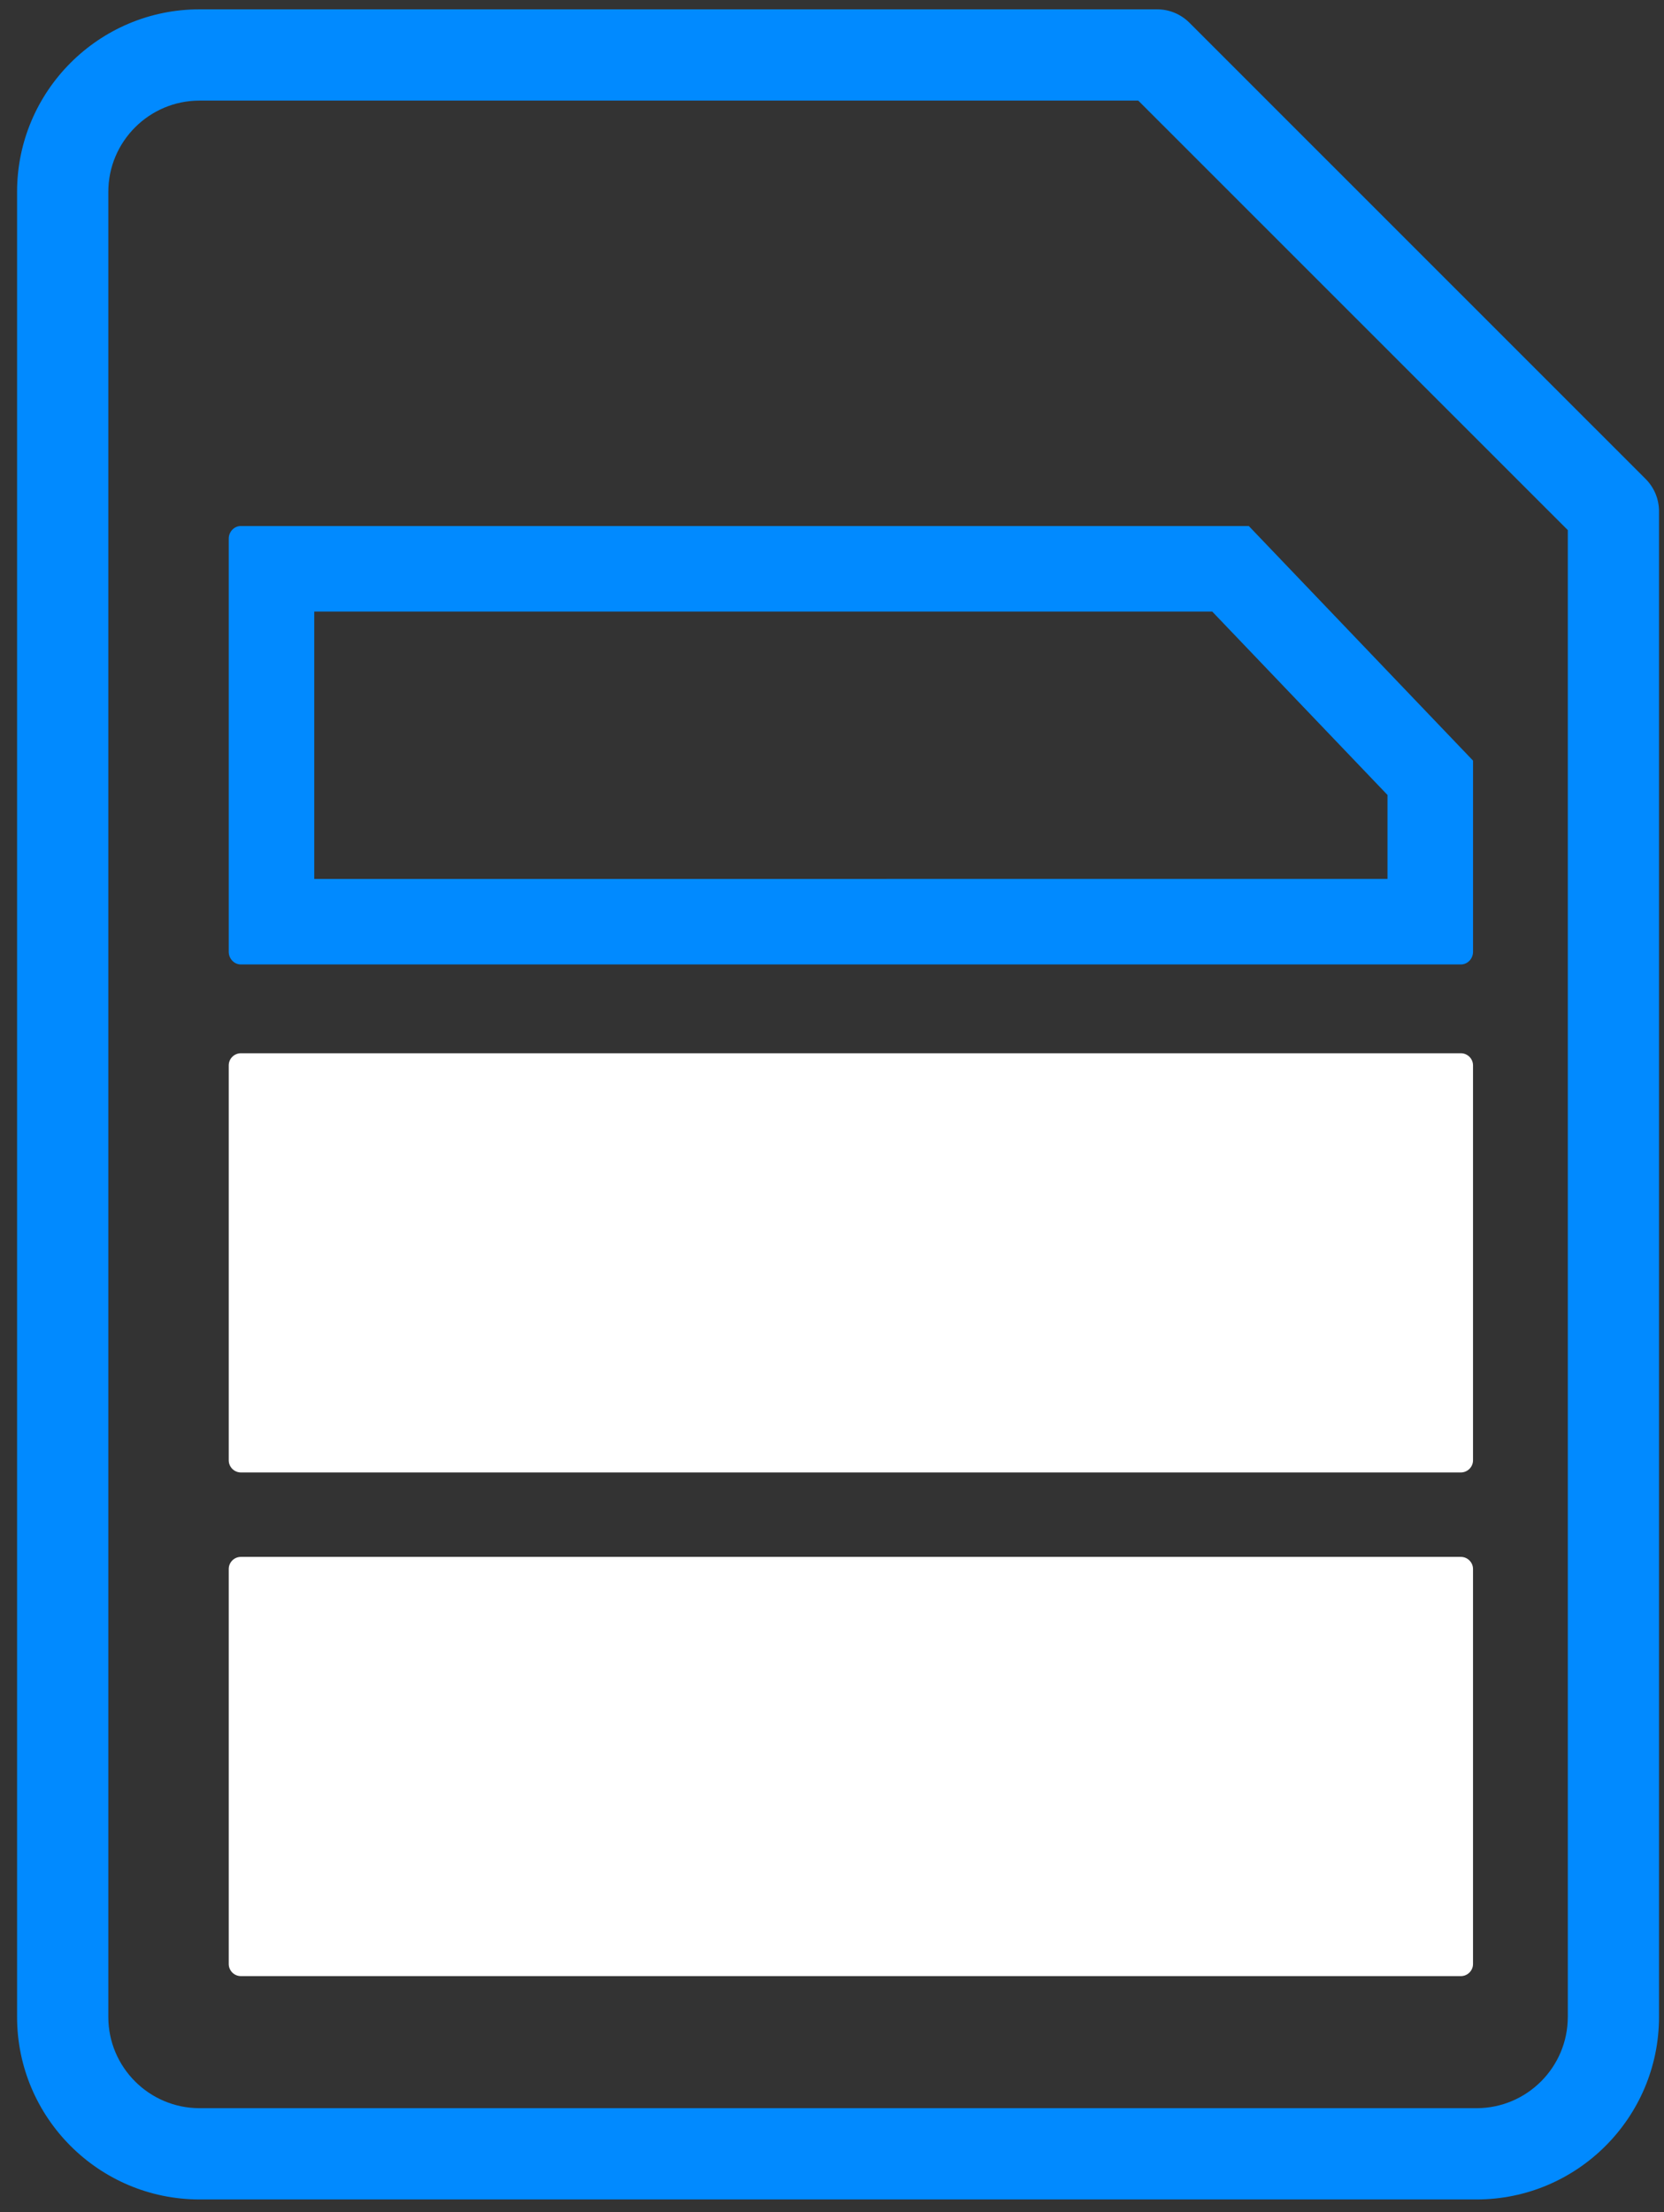 <?xml version="1.0" encoding="iso-8859-1"?>
<!-- Generator: Adobe Illustrator 21.1.0, SVG Export Plug-In . SVG Version: 6.00 Build 0)  -->
<svg version="1.1" xmlns="http://www.w3.org/2000/svg" xmlns:xlink="http://www.w3.org/1999/xlink"
	 viewBox="0 0 76 101" xml:space="preserve">
<rect x="0" y="0" width="76" height="101" fill="#333333" stroke="none"/>
<title>Sim3</title>
<desc>Created with Sketch.</desc>
<g>
	<g>
		<g transform="translate(0.78, 0.426)">
			<path style="fill:#018AFF;" d="M70.826,91.657c0,2.297-1.87,4.166-4.166,4.166H8.333
				c-2.297,0-4.166-1.87-4.166-4.166V8.333c0-2.297,1.87-4.166,4.166-4.166h42.875l19.619,19.61V91.657z M74.382,21.442L53.543,0.61
				C53.152,0.22,52.623,0,52.07,0H8.333C3.737,0,0,3.737,0,8.333v83.325c0,4.595,3.737,8.332,8.333,8.332H66.66
				c4.595,0,8.332-3.737,8.332-8.333V22.914C74.992,22.361,74.772,21.832,74.382,21.442z"/>
			<path style="fill:#FFFFFF;" d="M65.943,89.793H10.22c-0.304,0-0.553-0.249-0.553-0.554V71.208
				c0-0.305,0.249-0.554,0.553-0.554h55.723c0.305,0,0.554,0.249,0.554,0.554V89.24C66.497,89.544,66.248,89.793,65.943,89.793"/>
			<path style="fill:#FFFFFF;" d="M65.943,66.798H10.22c-0.304,0-0.553-0.249-0.553-0.554V48.213
				c0-0.304,0.249-0.553,0.553-0.553h55.723c0.305,0,0.554,0.249,0.554,0.553v18.032C66.497,66.549,66.248,66.798,65.943,66.798"/>
			<path style="fill:#018AFF;" d="M56.256,23.589H10.221c-0.304,0-0.554,0.261-0.554,0.579v18.859
				c0,0.319,0.249,0.579,0.554,0.579h55.723c0.305,0,0.554-0.261,0.554-0.579v-8.727L56.256,23.589z M54.586,27.495l8.005,8.373
				v3.833H13.573V27.495H54.586z"/>
		</g>
	</g>
</g>
</svg>
